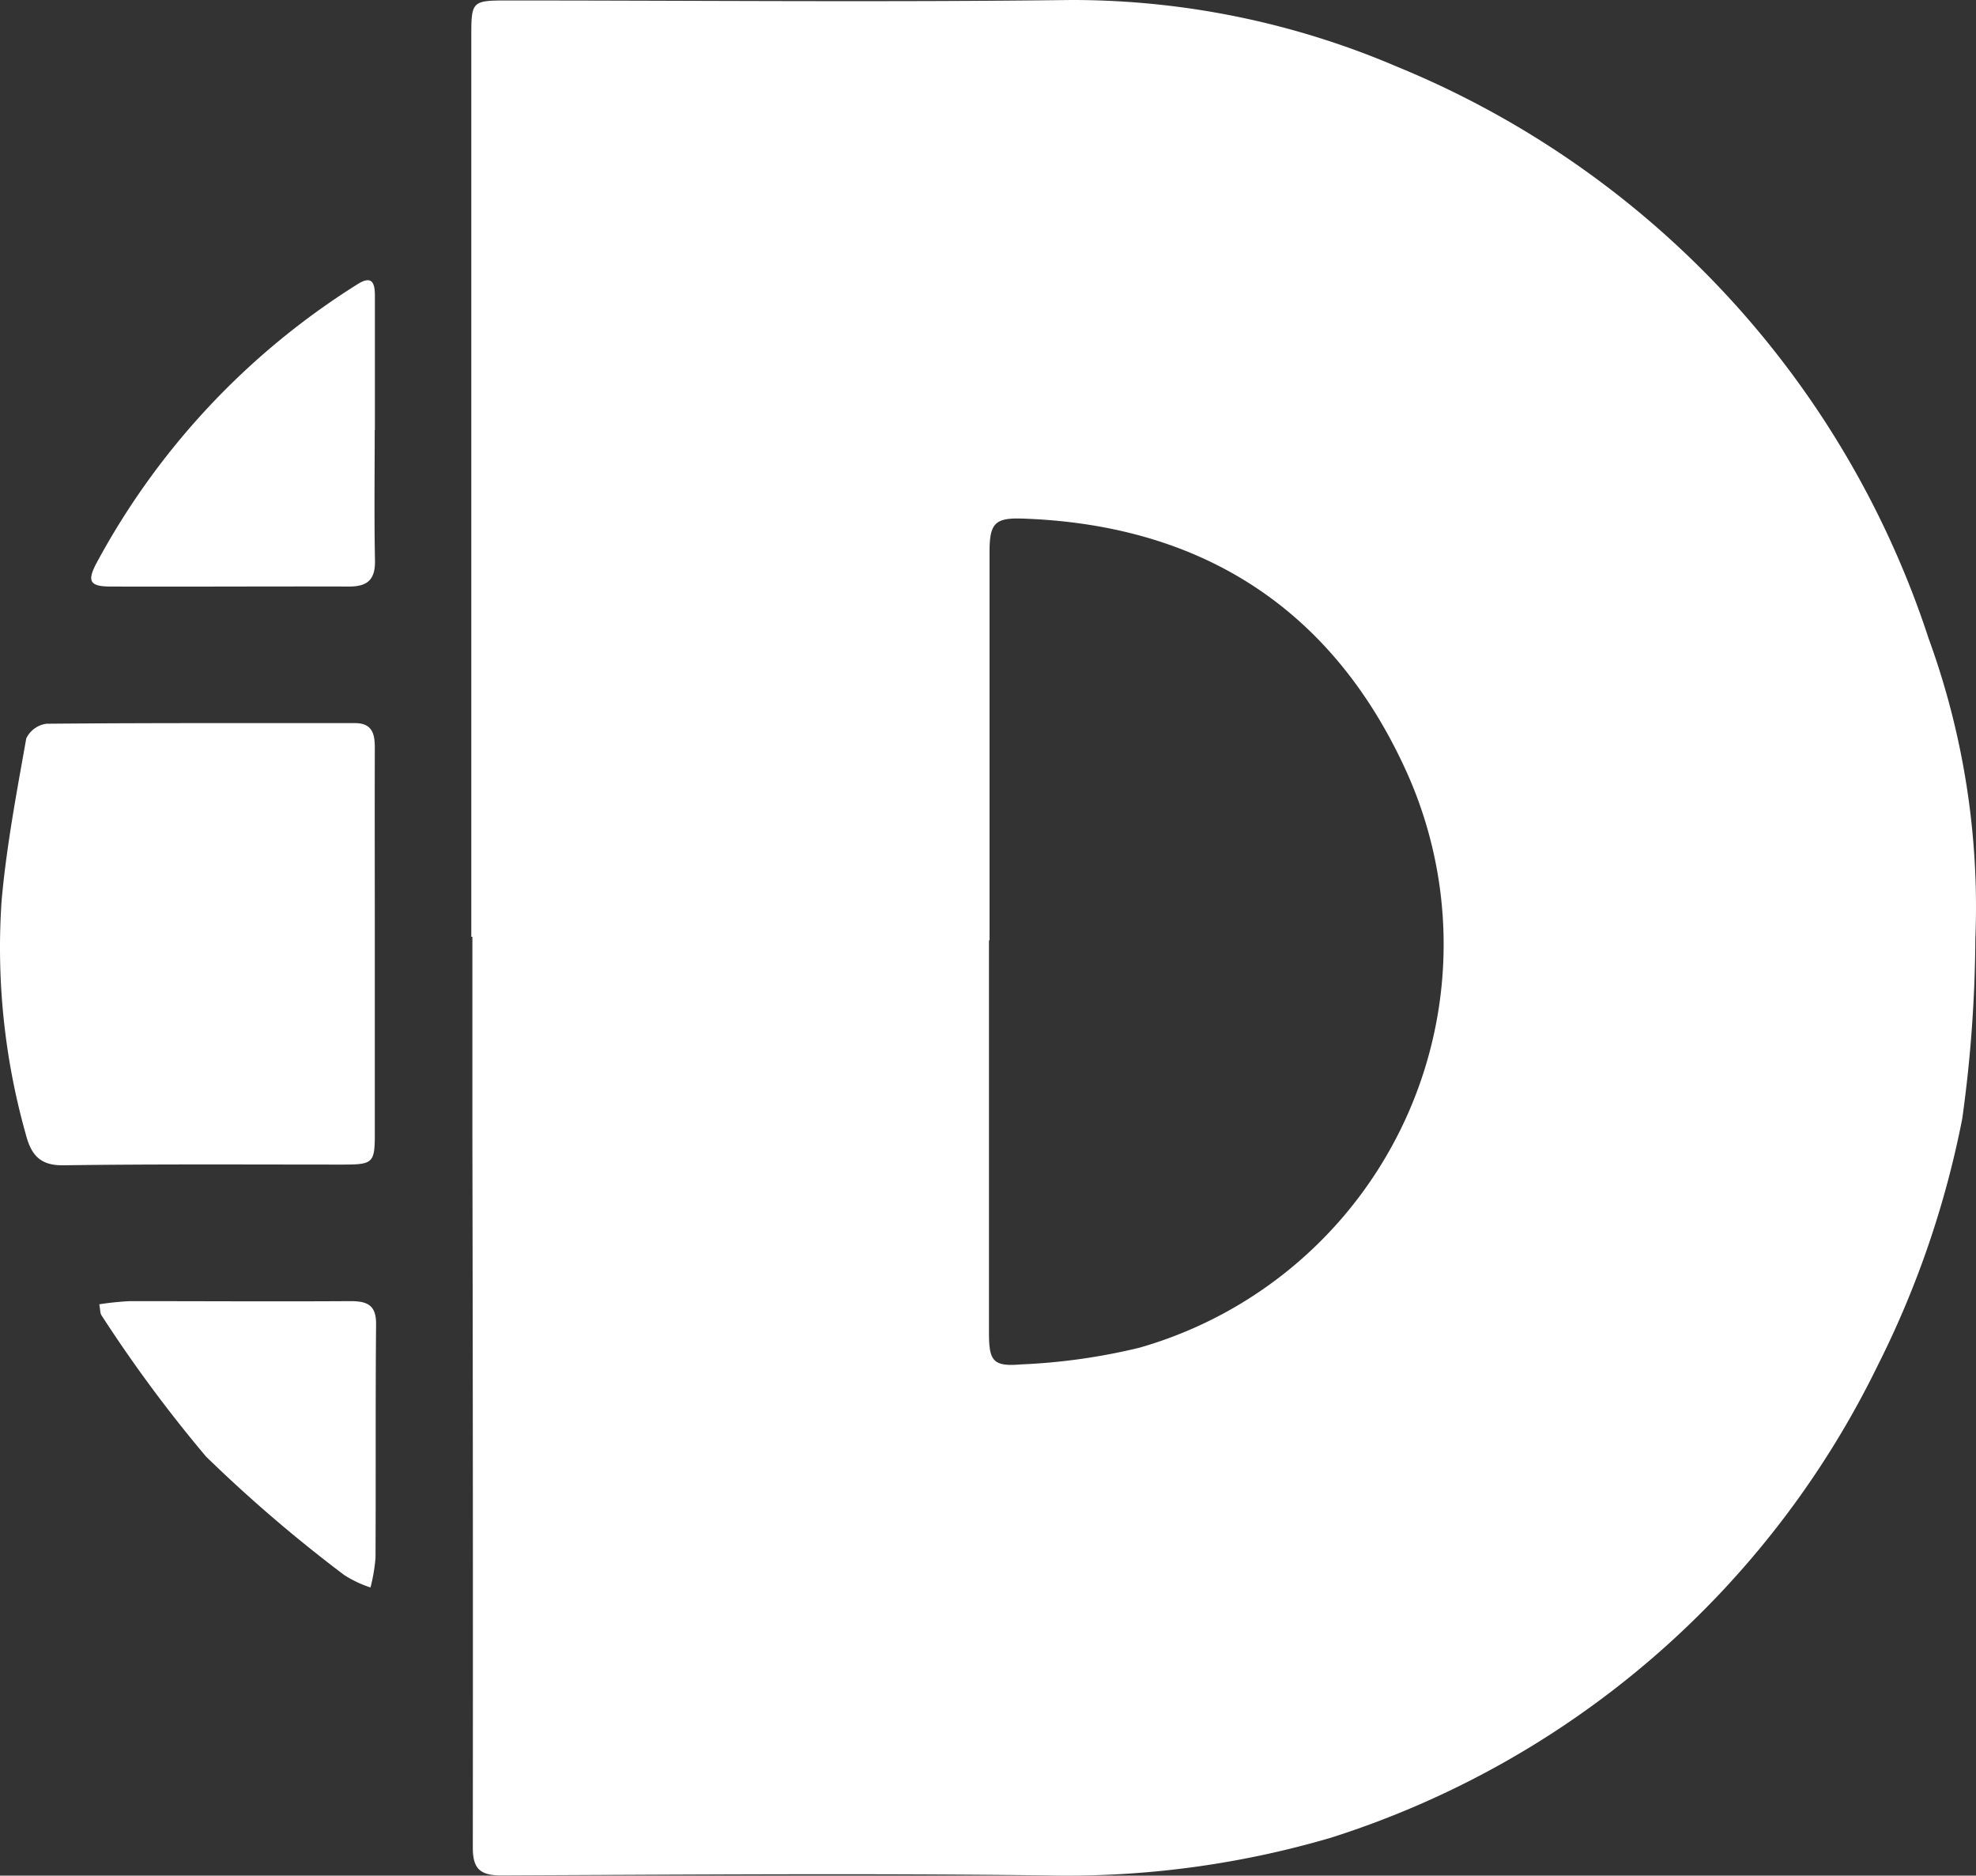 <svg xmlns="http://www.w3.org/2000/svg" width="1870.361" height="1774.998" viewBox="0 0 1870.361 1774.998">
  <rect x="0" y="0" width="1870.361" height="1774.998" fill="#333333" stroke="none"/>
  <g id="Group_71" data-name="Group 71" transform="translate(-861.941 -946.049)">
    <path id="Path_12" data-name="Path 12" d="M83.381,887.393V33.653C83.381,2.328,84.5,1.3,116.74,1.3c178.215,0,356.27,1.759,534.347-.434A781.084,781.084,0,0,1,959.353,63.858a880.861,880.861,0,0,1,503.434,541.179,741.966,741.966,0,0,1,44.234,284.435,1279.075,1279.075,0,0,1-12.384,169.967,904.8,904.8,0,0,1-80.128,233.872,867.953,867.953,0,0,1-517.692,446.748,885.3,885.3,0,0,1-267.322,35.62c-172.526-2.1-345.006-.731-517.645,0-20.015,0-27.029-6.238-27.029-26.23q.3-337.1-.411-674.2V887.393H83.267m490.593,3.381h-.48v371.4c0,26.5,3.77,32.147,30.022,29.908a576.177,576.177,0,0,0,112.527-15.857A397.03,397.03,0,0,0,969.154,732.437C899.7,578.076,775.677,497.354,604.956,491.619c-26.252-.891-31.051,4.707-31.051,31.987V890.82" transform="translate(1224.661 945.184)" fill="#fff"/>
    <path id="Path_13" data-name="Path 13" d="M354.794,337.717V517.211c0,27.417-1.714,29.04-29.954,29.063-88.308,0-176.638-.548-265.037.663-22.62.32-30.571-10.739-35.437-29.52a651.374,651.374,0,0,1-22.848-220.6C6.087,245.228,15.821,194,24.869,143.006a24.859,24.859,0,0,1,19.055-13.915c97.333-.868,194.711-.525,292.044-.594,16.519,0,18.872,10.281,18.827,23.6-.183,61.9,0,123.791,0,185.686" transform="translate(861.924 1501.873)" fill="#fff"/>
    <path id="Path_14" data-name="Path 14" d="M284.511,192.333c0,41.126-.571,82.116.251,123.151.366,18.278-7.151,24.79-24.7,24.722-75.147-.251-150.294.274-225.442,0-20.038,0-22.482-5.164-13.389-22.3A705.846,705.846,0,0,1,267.7,54.445c13.869-8.979,17-2.285,16.976,10.556V192.333Z" transform="translate(932.116 1160.913)" fill="#fff"/>
    <path id="Path_15" data-name="Path 15" d="M17.652,233.481a284.272,284.272,0,0,1,28.9-2.971c69.549,0,139.122.434,208.671,0,15.994,0,24.584,3.564,24.4,22-.685,73.73-.137,147.461-.548,221.192a167.129,167.129,0,0,1-4.752,27.783,109.285,109.285,0,0,1-24.7-11.653A1364.727,1364.727,0,0,1,118.663,377.606a1317.532,1317.532,0,0,1-98.91-133.615c-1.394-1.919-1.1-5.072-2.148-10.464" transform="translate(938.301 1946.866)" fill="#fff"/>
    <g id="Group_14" data-name="Group 14" transform="translate(2475.12 2363.267)">
      <g id="Group_34" data-name="Group 34">
        <path id="Path_3" data-name="Path 3" d="M1216.975,630.6Z" transform="translate(-1216.975 -630.6)" fill="#fff"/>
      </g>
    </g>
  </g>
</svg>
